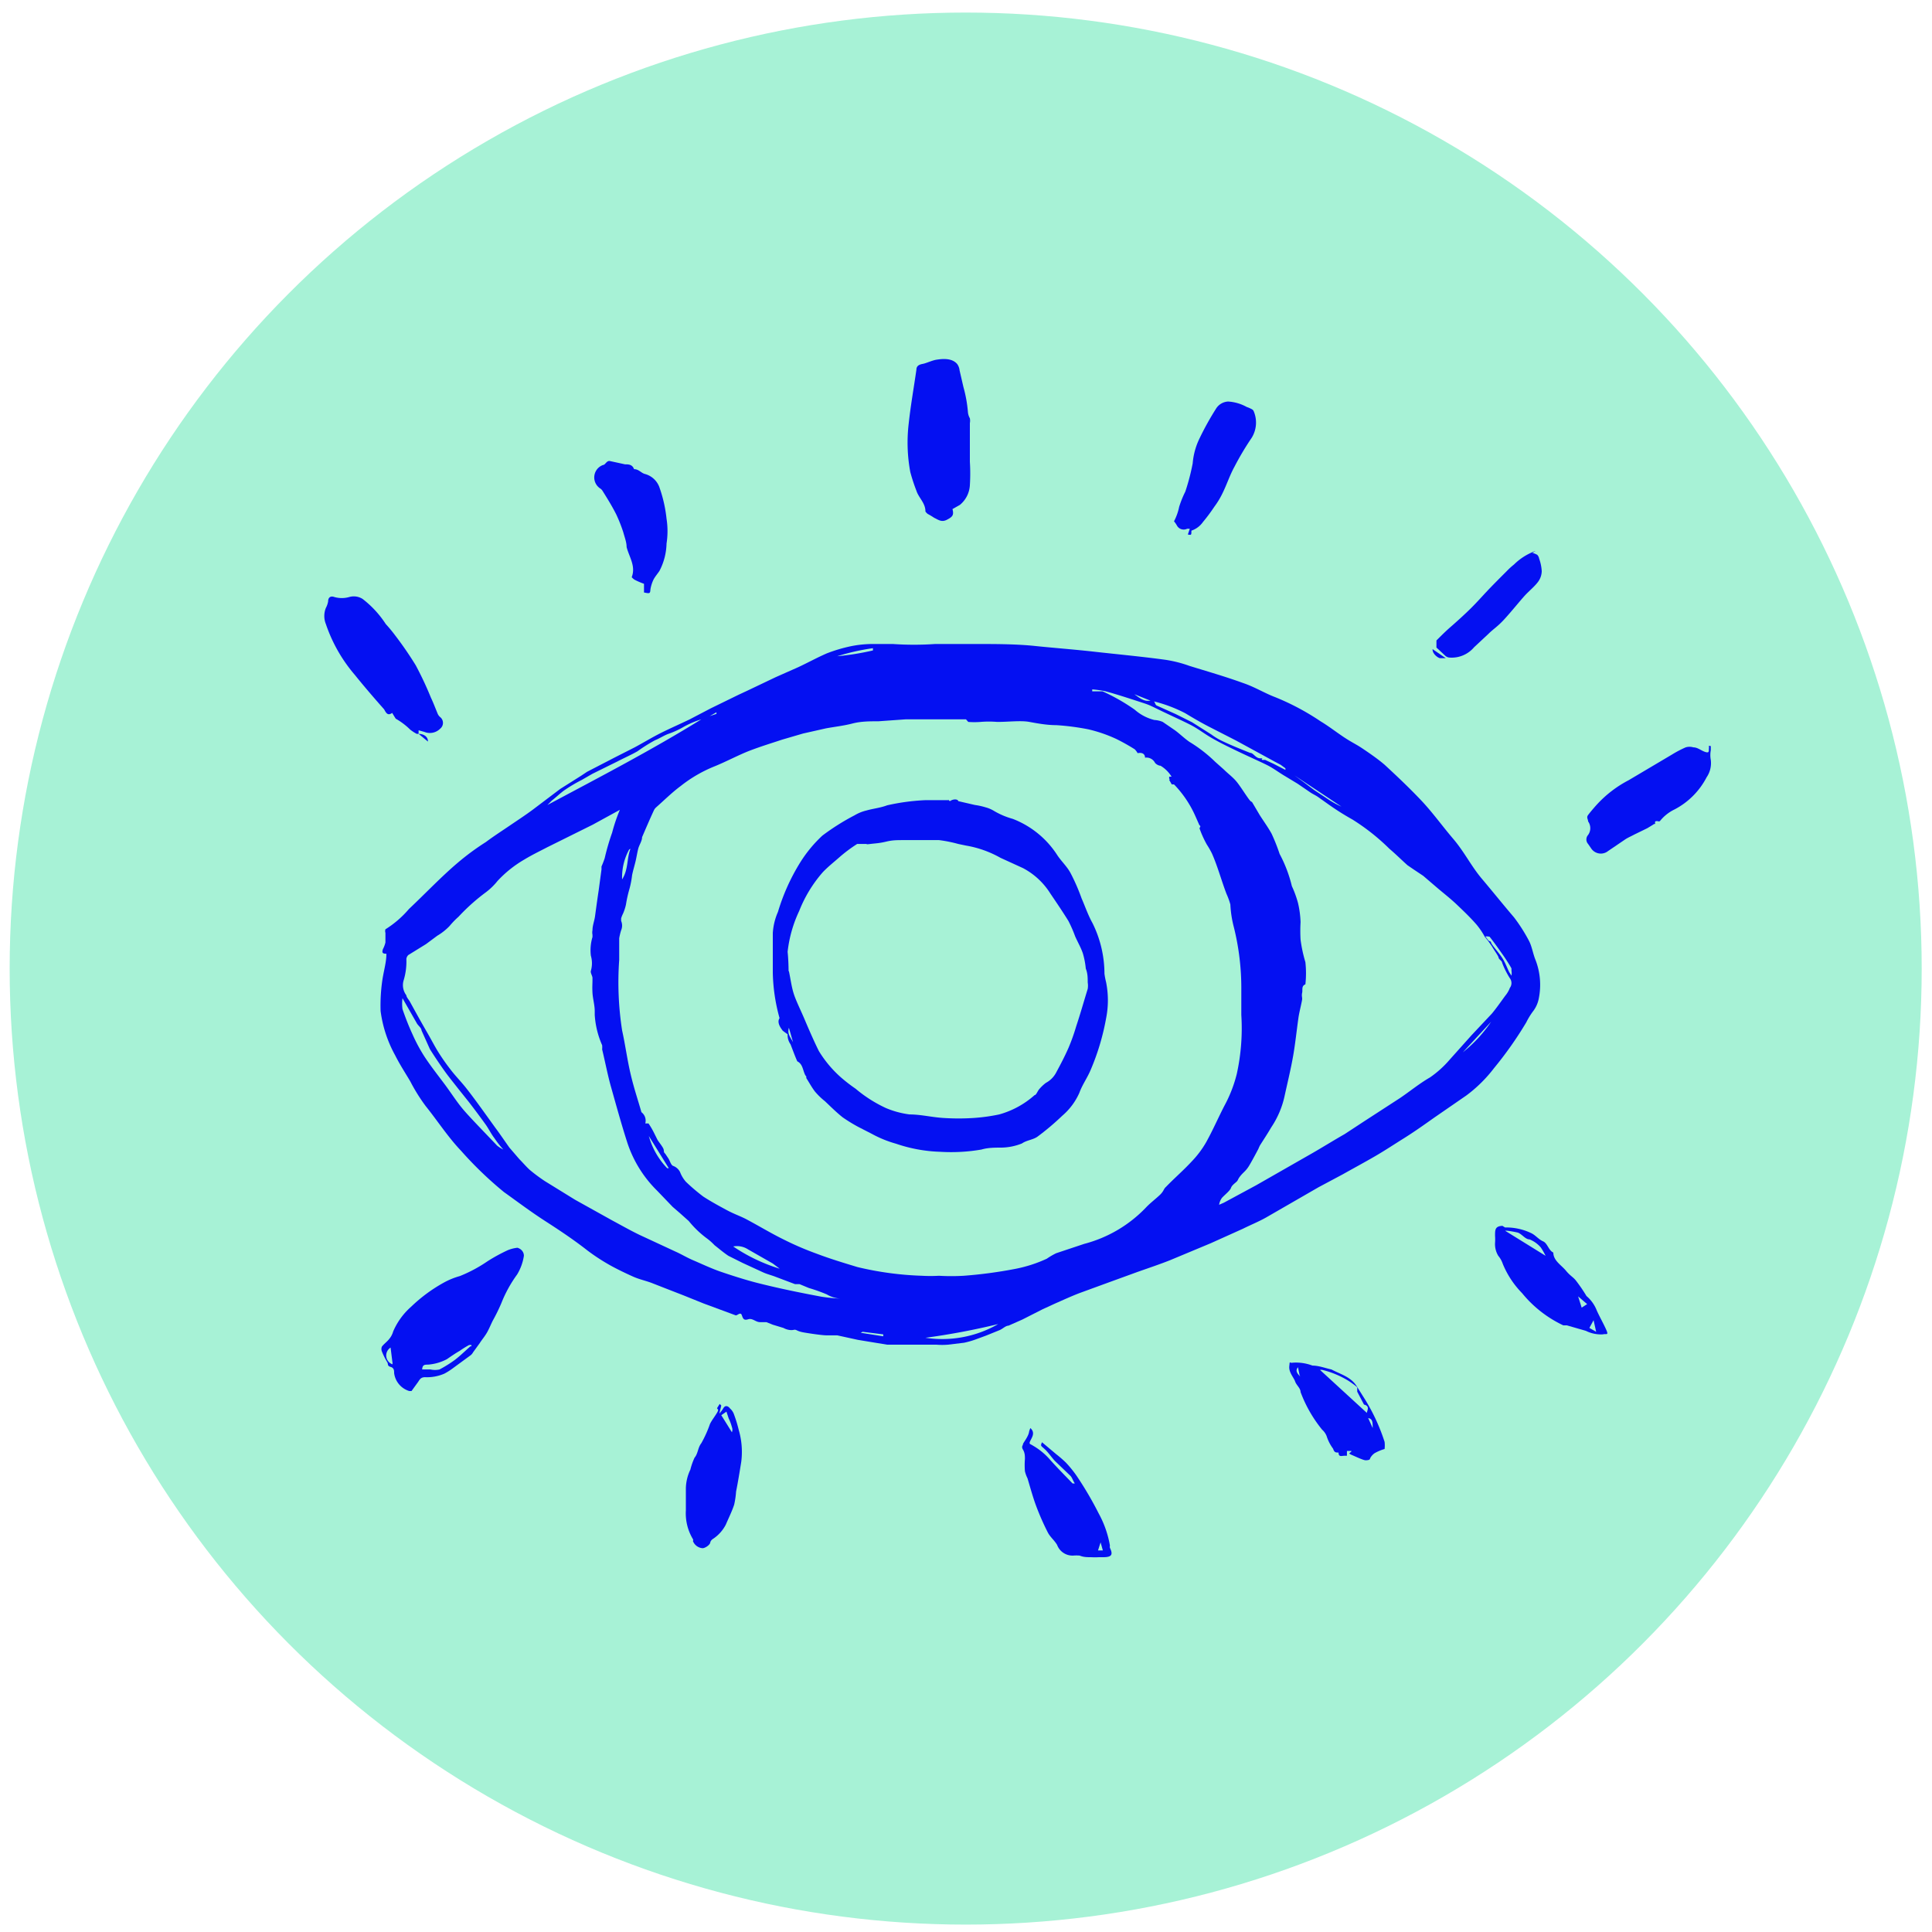 <svg id="Calque_1" data-name="Calque 1" xmlns="http://www.w3.org/2000/svg" viewBox="0 0 60 60"><title>icones</title><circle cx="29.99" cy="30.08" r="29.69" style="fill:#a7f2d6"/><path d="M12,29.62c-.15,0-.13-.06-.11-.14a.9.9,0,0,0,.08-.21c0-.1,0-.2,0-.3a.18.18,0,0,1,0-.11,3.13,3.13,0,0,0,.73-.63c.51-.48,1-1,1.52-1.44a7.79,7.79,0,0,1,.87-.64c.24-.18.49-.34.74-.51s.48-.32.71-.49l.86-.65.65-.41.18-.12.85-.44.63-.32c.28-.15.54-.31.82-.45s.6-.28.89-.42l.65-.34.86-.42.3-.14.86-.41.7-.31c.3-.14.59-.3.89-.43a4.83,4.83,0,0,1,.74-.22,3.48,3.48,0,0,1,.64-.07c.22,0,.45,0,.67,0a9.57,9.57,0,0,0,1.31,0c.46,0,.92,0,1.37,0s1.15,0,1.72.06,1.24.11,1.86.18,1.47.15,2.2.25a3.93,3.93,0,0,1,.75.19c.55.17,1.11.33,1.66.53.36.12.68.32,1,.44a7.63,7.63,0,0,1,1.41.75c.25.15.48.33.72.49s.38.22.56.34.49.33.71.52c.39.36.77.72,1.13,1.1s.65.79,1,1.2.56.85.89,1.24.65.79,1,1.2a5.15,5.15,0,0,1,.47.74c.09.18.12.4.2.59A2.14,2.14,0,0,1,47.79,31a.94.94,0,0,1-.19.42,2.23,2.23,0,0,0-.2.33,11.55,11.55,0,0,1-1,1.42,4.33,4.33,0,0,1-.86.85l-1,.69c-.31.22-.62.44-.94.64s-.59.38-.9.56-.68.38-1,.56l-.75.4-1.63.94c-.23.13-.48.23-.72.35l-1,.45-1.27.53c-.33.13-.66.24-1,.36l-.88.32-.93.34c-.26.1-.52.22-.77.33l-.37.17-.63.32-.43.19c-.09,0-.18.1-.28.14l-.42.17-.3.11a2.72,2.72,0,0,1-.38.11l-.5.06a2.17,2.17,0,0,1-.36,0l-.33,0c-.15,0-.29,0-.43,0s-.51,0-.77,0l-.91-.15L26,41.47c-.11,0-.23,0-.34,0s-.47-.05-.7-.09-.22-.1-.31-.08-.21,0-.32-.06L24,41.14l-.2-.08-.11,0-.09,0c-.13,0-.23-.13-.36-.09s-.16,0-.2-.12-.13,0-.19,0l-1-.37-.62-.25-.54-.21-.46-.18c-.19-.07-.38-.11-.56-.19s-.5-.23-.73-.36a6.28,6.28,0,0,1-.69-.45c-.42-.33-.87-.63-1.32-.92s-.86-.6-1.28-.9a11.49,11.49,0,0,1-1.33-1.28c-.41-.43-.73-.93-1.1-1.39a5.52,5.52,0,0,1-.48-.77c-.16-.27-.33-.53-.47-.81a3.88,3.88,0,0,1-.45-1.37,5.43,5.43,0,0,1,.06-1C11.93,30.1,12,29.87,12,29.62Zm23.73-7.86-.5-.2c.25.19.34.22.5.2s.12.11.19.15l.6.27.5.25.6.38a2,2,0,0,0,.31.19c.29.14.59.26.89.38.11,0,.17.17.32.17s0,0,.06.05l.09,0,.26.12.37.19,0-.05-.15-.11-.17-.09-1.21-.66-.86-.44c-.25-.13-.49-.27-.72-.41A4.43,4.43,0,0,0,35.74,21.76Zm.66,2.37a1,1,0,0,0-.35-.35c-.06,0-.14-.05-.17-.09a.3.3,0,0,0-.31-.16c0-.11-.08-.17-.23-.14a.54.54,0,0,0-.09-.12,6.38,6.38,0,0,0-.57-.32,4.48,4.48,0,0,0-.87-.3,7.64,7.64,0,0,0-1-.13c-.28,0-.56-.05-.83-.1s-.64,0-1,0a3.14,3.14,0,0,0-.52,0,2.48,2.48,0,0,1-.38,0L30,22.34c-.15,0-.3,0-.44,0s0,0,0,0l-.6,0-.34,0-.27,0h-.23l-.84.06c-.27,0-.54,0-.81.07s-.55.1-.82.15l-.71.16-.65.19c-.33.11-.66.21-1,.34s-.73.34-1.1.49a4.24,4.24,0,0,0-1.05.61c-.27.2-.51.44-.76.66a.28.28,0,0,0-.07.09c-.13.28-.25.56-.37.84,0,.12-.09.24-.12.36s-.05.25-.08.38-.08.29-.11.44a2.84,2.84,0,0,1-.08.42,3.88,3.88,0,0,0-.11.49,1.52,1.52,0,0,1-.09.28.94.94,0,0,0-.06.15s0,.06,0,.08a.37.37,0,0,1,0,.29,1.83,1.83,0,0,0-.06.25c0,.22,0,.44,0,.67A9.76,9.76,0,0,0,19.32,32c.1.45.16.92.27,1.38s.22.77.33,1.16l0,0a.33.33,0,0,1,.12.35s.09,0,.1,0a2.4,2.4,0,0,1,.16.27l.12.24c.05.08.12.16.17.25s0,.12.07.18l.1.15c.05.08.08.21.15.23a.39.39,0,0,1,.21.19,1,1,0,0,0,.18.3,6,6,0,0,0,.54.46c.23.15.47.28.71.41s.4.18.6.28c.4.21.79.45,1.2.65a9.32,9.32,0,0,0,1,.43c.42.16.85.29,1.28.42a9.91,9.91,0,0,0,2,.27,4.73,4.73,0,0,0,.53,0,6.57,6.57,0,0,0,.77,0,13.94,13.94,0,0,0,1.58-.21,4.25,4.25,0,0,0,1-.32,2.19,2.19,0,0,1,.29-.17l.87-.29a4.08,4.08,0,0,0,1.91-1.12c.13-.14.29-.26.43-.39s.12-.19.2-.26c.26-.27.54-.51.79-.78a3.05,3.05,0,0,0,.46-.61c.2-.36.37-.75.56-1.12a4.2,4.2,0,0,0,.39-1,6.6,6.6,0,0,0,.14-1.83c0-.27,0-.53,0-.8a7.82,7.82,0,0,0-.23-1.92,3.39,3.39,0,0,1-.11-.71,2.19,2.19,0,0,0-.12-.33c-.16-.42-.27-.84-.45-1.25a2.54,2.54,0,0,0-.16-.28,3.23,3.23,0,0,1-.23-.51s.06-.07,0-.09l-.12-.27a3.38,3.38,0,0,0-.67-1l-.07,0-.08-.14Zm1.46,13.29,0,0,.16-.07,1-.54,1.75-1c.33-.19.65-.39,1-.59l.61-.4,1.11-.72c.31-.21.6-.45.93-.64a3.2,3.2,0,0,0,.61-.55l.68-.76.63-.67c.15-.18.28-.37.42-.56a.84.84,0,0,0,.14-.24.25.25,0,0,0,0-.3,2.69,2.69,0,0,1-.24-.48c0-.06-.1-.1-.11-.16s-.14-.23-.2-.34a3.55,3.55,0,0,0-.23-.31,2.4,2.4,0,0,0-.25-.37c-.19-.22-.4-.42-.61-.62s-.42-.36-.63-.54l-.42-.36L43.9,27l-.19-.13c-.19-.17-.37-.35-.56-.51A6.64,6.64,0,0,0,42,25.45a8.09,8.09,0,0,1-.73-.46l-.31-.22c-.08-.06-.17-.1-.25-.15l-.41-.28-.38-.23c-.19-.11-.37-.25-.57-.35s-.67-.31-1-.47-.47-.23-.7-.36-.43-.29-.66-.41-.63-.3-.94-.45-.34-.17-.52-.23c-.4-.13-.79-.26-1.19-.37a3,3,0,0,0-.42-.06v.06l.22,0s.07,0,.1,0a6,6,0,0,1,1,.57,1.44,1.44,0,0,0,.61.32.76.76,0,0,1,.26.06l.38.26c.15.11.29.25.45.36a4.39,4.39,0,0,1,.8.62l.27.24c.12.12.27.23.38.36s.24.34.36.51.1.1.14.15l.23.39c.12.19.26.38.37.58a5.9,5.9,0,0,1,.25.63,4.18,4.18,0,0,1,.38,1s0,0,0,0a3.24,3.24,0,0,1,.19.52,3,3,0,0,1,.08.6,4.87,4.87,0,0,0,0,.54,4.37,4.37,0,0,0,.15.7,3.18,3.18,0,0,1,0,.69l0,0c-.13.05-.08.17-.1.26s0,.13,0,.19-.08.37-.11.55c-.06.41-.1.82-.17,1.22s-.17.81-.26,1.22a2.81,2.81,0,0,1-.42,1c-.11.19-.23.37-.35.56a1.17,1.17,0,0,0-.05.11c-.09.17-.18.34-.28.51s-.18.21-.27.32-.07.12-.11.17-.16.12-.19.21-.19.21-.28.31A.47.47,0,0,0,37.86,37.42ZM19.25,25.15l0,0-.84.46L17,26.31c-.23.12-.48.24-.71.38a3.59,3.59,0,0,0-.84.67,2,2,0,0,1-.36.35,6.15,6.15,0,0,0-.85.76,2.54,2.54,0,0,0-.28.29,1.79,1.79,0,0,1-.38.3l-.35.26-.55.34a.2.2,0,0,0-.06.12,2,2,0,0,1-.08.65.52.52,0,0,0,.08.48c0,.05.06.12.1.18.17.31.34.62.52.93s.24.44.37.65a6.3,6.3,0,0,0,.37.53c.15.2.32.37.48.57s.38.5.56.75l.36.5c.15.2.29.41.44.62l.31.36c.11.11.21.23.32.33a5.2,5.2,0,0,0,.47.35l.94.58,1.15.64c.28.15.56.31.85.45l1.12.52c.18.08.36.19.55.27s.55.25.84.35.81.27,1.22.37c.64.16,1.28.29,1.92.41a5.61,5.61,0,0,0,.59.06s0,0,0,0,0,0,0,0a.94.94,0,0,1-.42-.13,5.31,5.31,0,0,0-.56-.2l-.29-.12-.14,0-.61-.23c-.13-.05-.26-.08-.39-.14l-.63-.29-.44-.22c-.15-.1-.29-.22-.43-.33a1.79,1.79,0,0,0-.25-.22,3.06,3.06,0,0,1-.55-.53l-.28-.25-.22-.19-.48-.5a3.72,3.72,0,0,1-.93-1.5c-.19-.59-.35-1.18-.52-1.78-.1-.37-.17-.74-.26-1.11a.65.65,0,0,0,0-.13,2.76,2.76,0,0,1-.23-.94v-.12c0-.19-.06-.38-.07-.57s0-.26,0-.4,0,0,0-.06-.07-.16-.05-.22a.84.84,0,0,0,0-.47,1.42,1.42,0,0,1,.05-.58s0-.05,0-.07a.36.36,0,0,1,0-.14c0-.15.06-.29.08-.44s.07-.52.11-.78l.09-.67,0-.09a2.77,2.77,0,0,0,.1-.26,7.15,7.15,0,0,1,.23-.79A5.3,5.3,0,0,1,19.25,25.15ZM15.63,35.7l0,0a3.17,3.17,0,0,1-.28-.36c-.1-.13-.17-.28-.27-.42s-.35-.48-.53-.71l-.32-.4c-.14-.18-.28-.35-.41-.53s-.32-.46-.47-.7L13.09,32c0-.08-.11-.15-.15-.23L12.5,31h0a1.27,1.27,0,0,0,0,.34c.09.26.19.52.31.78a5.12,5.12,0,0,0,.37.69c.19.29.41.57.62.85s.37.54.58.79.71.76,1.06,1.13A1.09,1.09,0,0,0,15.63,35.7ZM17,25l0,0c1.61-.86,3.23-1.7,4.78-2.66a2.78,2.78,0,0,0-.56.24,2.72,2.72,0,0,1-.46.21c-.14.05-.27.14-.42.2a4.93,4.93,0,0,0-.54.34c-.21.12-.42.21-.63.32l-.77.38-.33.19a4.8,4.8,0,0,0-.54.32c-.14.1-.26.22-.39.32Zm11.7,16.54A3.48,3.48,0,0,0,31,41.12,21.79,21.79,0,0,1,28.71,41.55Zm-4.5-2.15,0,0L24,39.24l-.77-.44a.63.63,0,0,0-.46-.09A5.42,5.42,0,0,0,24.21,39.4Zm22-10.31-.07,0s.06.09.1.13.06,0,.08.07.25.32.35.48.14.29.21.43l.07.11a.42.42,0,0,0,0-.15s0-.05,0-.07-.17-.29-.27-.43S46.42,29.29,46.26,29.09Zm-6-5,0,0,.3.22.32.24.5.33a2.71,2.71,0,0,0,.34.18l0,0ZM20.72,36.28l.05,0-.62-1A2.34,2.34,0,0,0,20.72,36.28Zm25.59-4.55,0,0-.88.95,0,0A4.27,4.27,0,0,0,46.31,31.73ZM26,20.38a8.28,8.28,0,0,0,1.11-.18v-.07A7,7,0,0,0,26,20.38Zm-6.46,6a1.8,1.8,0,0,0-.22.93C19.52,27,19.46,26.66,19.58,26.36ZM37.92,37.09l0,0,.64-.81,0,0Zm-9.31,4.5v0h-.79v0Zm-1.88-.2v0l.7.11v-.06l-.64-.08ZM47.66,30.93l0,0-.16.39,0,0ZM22.25,22.17l0-.05-.21.12,0,0Z" style="fill:#0410f2"/><path d="M16.27,39a1.57,1.57,0,0,1-.21.58,4,4,0,0,0-.49.89,5.6,5.6,0,0,1-.27.55c-.06.12-.11.25-.18.37s-.15.21-.22.32l-.21.29a.28.28,0,0,1-.09.1l-.56.41a1.94,1.94,0,0,1-.24.15,1.36,1.36,0,0,1-.6.11c-.12,0-.16.06-.21.14l-.21.29h-.07a.67.67,0,0,1-.47-.56c0-.07,0-.16-.11-.19s-.07-.09-.1-.14a2.16,2.16,0,0,1-.17-.34.2.2,0,0,1,0-.15c.07-.09.16-.15.23-.24a.63.63,0,0,0,.12-.23,2.16,2.16,0,0,1,.56-.77,4.8,4.8,0,0,1,1-.74,2.28,2.28,0,0,1,.51-.21,4.43,4.43,0,0,0,.86-.46,5.36,5.36,0,0,1,.62-.34,1.09,1.09,0,0,1,.31-.08C16.2,38.79,16.27,38.89,16.27,39Zm-1.63,2.77h-.07a2.82,2.82,0,0,0-.29.18c-.14.08-.27.17-.4.26a1.49,1.49,0,0,1-.59.17c-.1,0-.17,0-.18.15l.26,0a.65.65,0,0,0,.28,0,3.88,3.88,0,0,0,.48-.3c.17-.13.32-.28.48-.42A.16.16,0,0,0,14.64,41.81Zm-2.45.56-.06-.48A.29.29,0,0,0,12.19,42.37Z" style="fill:#0410f2"/><path d="M29.58,15.81c.05.19,0,.24-.17.33s-.27,0-.4-.06a2.12,2.12,0,0,0-.2-.12s-.07-.06-.07-.08c0-.26-.21-.42-.28-.64a5.62,5.62,0,0,1-.19-.58,5,5,0,0,1-.05-1.5c.06-.56.16-1.12.24-1.68,0-.12.09-.16.2-.18s.29-.11.43-.13.47-.07.64.14a.4.4,0,0,1,.07.19l.12.52a4.12,4.12,0,0,1,.14.78.47.47,0,0,0,.06.19.4.4,0,0,1,0,.15c0,.07,0,.13,0,.22s0,.18,0,.27,0,.48,0,.71a5.85,5.85,0,0,1,0,.73.85.85,0,0,1-.31.61Z" style="fill:#0410f2"/><path d="M13,22.79h-.06a1.37,1.37,0,0,1-.2-.13,2.13,2.13,0,0,0-.45-.34s-.07-.11-.11-.18c-.14.1-.19,0-.25-.11-.31-.35-.62-.71-.91-1.07a4.77,4.77,0,0,1-.9-1.58.67.67,0,0,1,0-.5.68.68,0,0,0,.07-.2c0-.13.08-.18.19-.14a.84.84,0,0,0,.47,0,.51.51,0,0,1,.41.06,3.13,3.13,0,0,1,.72.78,4.47,4.47,0,0,1,.29.35,11,11,0,0,1,.64.93,10.55,10.55,0,0,1,.47,1c.08.17.14.33.21.5a.28.28,0,0,0,.08.11.23.23,0,0,1,0,.36.45.45,0,0,1-.49.1L13,22.68l0,.11Z" style="fill:#0410f2"/><path d="M53.13,23.17s0,.09,0,.13a.82.82,0,0,0,0,.3.78.78,0,0,1-.13.54,2.34,2.34,0,0,1-1,1,1.3,1.3,0,0,0-.45.36.07.07,0,0,1-.07,0c-.06,0-.09,0-.08.06s0,0-.06.05l-.18.11-.41.2c-.09.05-.19.09-.28.15l-.53.36a.36.36,0,0,1-.53-.09l-.09-.13a.21.21,0,0,1,0-.28.36.36,0,0,0,0-.42c0-.07-.06-.12,0-.2s.17-.21.26-.31a3.58,3.58,0,0,1,1-.77l1.35-.8a3.36,3.36,0,0,1,.42-.22.41.41,0,0,1,.24,0c.13,0,.24.1.36.14s.12,0,.12-.09a.33.33,0,0,0,0-.1Z" style="fill:#0410f2"/><path d="M22.4,43.65l-.06.25h0a1,1,0,0,0,.12-.16c.06-.11.15-.08.21,0a.44.44,0,0,1,.13.2,4,4,0,0,1,.14.46,2.44,2.44,0,0,1,.08,1c-.05.31-.1.62-.16.92a2.7,2.7,0,0,1-.06.41c-.07.21-.17.41-.26.62a1.18,1.18,0,0,1-.41.45.2.2,0,0,0-.07.09c0,.09-.18.2-.25.19a.35.35,0,0,1-.29-.22.07.07,0,0,0,0-.06,1.55,1.55,0,0,1-.22-.89c0-.23,0-.46,0-.69a1.41,1.41,0,0,1,.14-.58,2,2,0,0,1,.13-.37c.11-.13.1-.31.21-.45a3.64,3.64,0,0,0,.27-.6c.06-.12.15-.23.22-.35s0-.1,0-.14l.08-.13Zm0,.3.33.53a.22.22,0,0,0,0-.16,1.48,1.48,0,0,0-.1-.27l-.07-.21Z" style="fill:#0410f2"/><path d="M32,44.35c.15.14.06.27,0,.39s0,.1.07.15a2.09,2.09,0,0,1,.52.42c.23.26.48.51.72.76l.07,0c-.06-.09-.08-.17-.13-.23l-.49-.47c-.11-.12-.2-.26-.32-.37s-.13-.09-.08-.21l.44.37a3.73,3.73,0,0,1,.3.26,3.47,3.47,0,0,1,.34.42A10.66,10.66,0,0,1,34.12,47a3.19,3.19,0,0,1,.35,1,.14.14,0,0,0,0,.07c.1.21.06.29-.21.29h-.13a2.42,2.42,0,0,1-.25,0c-.12,0-.23,0-.35-.05a1.34,1.34,0,0,0-.2,0,.51.51,0,0,1-.5-.33c-.08-.14-.22-.25-.29-.39a7.91,7.91,0,0,1-.35-.79c-.11-.29-.19-.59-.28-.89a1,1,0,0,1-.08-.22,2.33,2.33,0,0,1,0-.38c0-.09,0-.19-.06-.29s0-.13,0-.17.17-.23.19-.39A.54.54,0,0,1,32,44.35Zm2.18,3.55-.08.25.15,0Z" style="fill:#0410f2"/><path d="M20,18.4c0-.07,0-.12,0-.18s0-.08,0-.09A2.2,2.2,0,0,1,19.7,18s-.09-.07-.08-.08c.13-.34-.08-.62-.16-.93,0-.15-.06-.3-.1-.45a4.66,4.66,0,0,0-.22-.56c-.13-.26-.28-.5-.43-.74a.23.23,0,0,0-.07-.07.41.41,0,0,1,.09-.73c.07,0,.11-.15.22-.12l.46.1c.1,0,.23,0,.28.15.15,0,.22.12.34.15a.66.66,0,0,1,.44.39,4.23,4.23,0,0,1,.23,1,2.49,2.49,0,0,1,0,.77,1.92,1.92,0,0,1-.22.85c-.06.09-.13.17-.18.26a1.12,1.12,0,0,0-.1.31C20.19,18.43,20.19,18.44,20,18.4Z" style="fill:#0410f2"/><path d="M46.74,38.12a1.8,1.8,0,0,1,.8.17c.14.06.24.2.38.26s.17.28.32.35l0,0c0,.25.25.39.39.56s.23.2.32.32a4.87,4.87,0,0,1,.32.47l0,0a1.12,1.12,0,0,1,.32.45c.09.2.2.39.29.59s0,.12-.1.15a1.05,1.05,0,0,1-.53-.11l-.59-.17-.11,0a3.66,3.66,0,0,1-1.28-1,2.83,2.83,0,0,1-.6-.91.77.77,0,0,0-.14-.25.7.7,0,0,1-.1-.4,1.46,1.46,0,0,0,0-.22c0-.19,0-.3.23-.31Zm0,.1v0L48,39l0,0a2.2,2.2,0,0,0-.15-.26.9.9,0,0,0-.35-.25c-.13,0-.23-.16-.36-.21A2.84,2.84,0,0,0,46.79,38.22Zm2.83,3.14,0,0L49.49,41l-.13.24Zm-.56-1.1,0,0,.11.35.17-.11Z" style="fill:#0410f2"/><path d="M37,16.48c0,.14,0,.14-.11.12l.06-.18-.08,0a.24.24,0,0,1-.32-.1.77.77,0,0,0-.09-.13,1.69,1.69,0,0,0,.16-.45,3.08,3.08,0,0,1,.19-.47,6.7,6.7,0,0,0,.23-.88,2.17,2.17,0,0,1,.22-.79,8.88,8.88,0,0,1,.5-.9.47.47,0,0,1,.38-.23,1.36,1.36,0,0,1,.58.17.84.84,0,0,1,.14.06.14.14,0,0,1,.07.06.9.9,0,0,1-.06.84,8.7,8.7,0,0,0-.53.89c-.15.27-.24.56-.38.84a2.5,2.5,0,0,1-.25.41,5.2,5.2,0,0,1-.35.47A.72.72,0,0,1,37,16.48Z" style="fill:#0410f2"/><path d="M43,45a1.44,1.44,0,0,0-.31.13.44.44,0,0,0-.14.16c0,.05-.07.06-.14.06s-.3-.11-.44-.17,0-.06,0-.12l-.14,0,0,.09,0,.06s0,0-.08,0-.18.05-.18-.1c-.09,0-.13,0-.17-.12a1.31,1.31,0,0,1-.2-.39.52.52,0,0,0-.14-.2,4.13,4.13,0,0,1-.67-1.17c0-.12-.13-.21-.17-.33s-.2-.28-.18-.47,0-.09.1-.11a1.44,1.44,0,0,1,.62.09c.2,0,.4.08.59.12l0,0c.28.15.61.23.79.53l.27.43A6,6,0,0,1,43,44.78,1,1,0,0,1,43,45Zm-.55-1.12c0-.07.11-.21-.09-.26,0,0,0,0,0,0l-.21-.4s0-.11,0-.13-.17-.14-.26-.2a2.82,2.82,0,0,0-.84-.35h-.06Zm-2.09-1.17h0l-.05-.25C40.24,42.55,40.25,42.62,40.38,42.75Zm2.27,1.64c0-.17,0-.29-.14-.31Z" style="fill:#0410f2"/><path d="M47.59,17.17a.67.67,0,0,1,.15.06.23.23,0,0,1,.06.12,1.36,1.36,0,0,1,.08.39.58.58,0,0,1-.13.35c-.11.14-.26.26-.39.4s-.42.5-.64.74-.34.3-.5.46l-.44.41a.91.91,0,0,1-.78.32.22.22,0,0,1-.11-.05l-.28-.26,0-.22c.15-.15.29-.29.44-.42s.44-.39.64-.59.33-.35.5-.53.4-.41.6-.61a2.29,2.29,0,0,1,.23-.21,1.81,1.81,0,0,1,.67-.42Z" style="fill:#0410f2"/><path d="M44.49,20.16l.41.28c-.08,0-.14,0-.18,0S44.48,20.32,44.49,20.16Z" style="fill:#0410f2"/><path d="M13,22.79c.18,0,.3.11.29.24L13,22.79Z" style="fill:#0410f2"/><path d="M36.47,24.2l0,.17-.16-.19s0,0,0-.06h.12Z" style="fill:#0410f2"/><path d="M29.5,24.88c.12-.08.25-.06.26,0l.52.12a2.06,2.06,0,0,1,.32.07,1,1,0,0,1,.28.12,2.38,2.38,0,0,0,.57.24,2.87,2.87,0,0,1,1.38,1.12c.13.2.31.36.42.57a6.12,6.12,0,0,1,.34.78c.11.25.2.52.34.77a3.55,3.55,0,0,1,.37,1.57,2.38,2.38,0,0,0,.05.26,2.86,2.86,0,0,1,0,1.13,7.38,7.38,0,0,1-.48,1.6c-.1.24-.26.46-.35.71a2,2,0,0,1-.53.71,8,8,0,0,1-.77.65c-.14.1-.34.11-.48.21a1.78,1.78,0,0,1-.64.13c-.2,0-.42,0-.62.06a5.53,5.53,0,0,1-1.28.07,4.66,4.66,0,0,1-1.37-.25,3.57,3.57,0,0,1-.76-.31L26.66,35a4.94,4.94,0,0,1-.49-.3c-.19-.15-.37-.33-.55-.5a2.2,2.2,0,0,1-.31-.3c-.1-.13-.18-.28-.27-.42l0-.05a.22.22,0,0,1-.05-.08c-.06-.14-.07-.31-.23-.39s0,0,0,0c-.08-.18-.14-.35-.21-.53a.49.49,0,0,1-.09-.31S24.29,32,24.3,32s-.2-.22-.09-.38a0,0,0,0,0,0,0A5.63,5.63,0,0,1,24,30.21c0-.41,0-.82,0-1.23a1.93,1.93,0,0,1,.16-.66,6.36,6.36,0,0,1,.7-1.55,4.12,4.12,0,0,1,.68-.82,7.12,7.12,0,0,1,1-.63,1.31,1.31,0,0,1,.37-.15c.21-.06.43-.08.64-.16a6.7,6.7,0,0,1,1.18-.16c.24,0,.49,0,.74,0C29.42,24.81,29.45,24.85,29.5,24.88Zm-5,5.28c.05.23.08.48.15.7s.22.52.33.78.29.68.45,1a3.56,3.56,0,0,0,.71.84,4.87,4.87,0,0,0,.43.33,4.18,4.18,0,0,0,.94.6,2.8,2.8,0,0,0,.74.2c.35,0,.7.09,1.06.11a7.19,7.19,0,0,0,.92,0,5.69,5.69,0,0,0,.8-.11,2.76,2.76,0,0,0,1.1-.6c.05,0,.09-.12.14-.18a1.31,1.31,0,0,1,.21-.2.77.77,0,0,0,.33-.34c.13-.24.26-.49.37-.74a6,6,0,0,0,.24-.67c.13-.39.24-.78.36-1.17a.64.64,0,0,0,0-.2c0-.14,0-.28-.06-.43a2.44,2.44,0,0,0-.09-.47c-.06-.18-.16-.35-.24-.53a4.1,4.1,0,0,0-.21-.48c-.18-.29-.37-.57-.56-.85a2.23,2.23,0,0,0-.85-.79l-.7-.32A3.29,3.29,0,0,0,30,26.26l-.24-.05a4.25,4.25,0,0,0-.6-.12c-.33,0-.66,0-1,0s-.44,0-.65.05-.32.05-.48.07-.1,0-.12,0-.22,0-.29,0a4.54,4.54,0,0,0-.56.42c-.17.15-.35.29-.51.46a4.11,4.11,0,0,0-.73,1.2,4,4,0,0,0-.36,1.27C24.48,29.74,24.49,30,24.49,30.16Zm0,1.76c-.06.19.06.31.13.45l0,0Z" style="fill:#0410f2"/></svg>